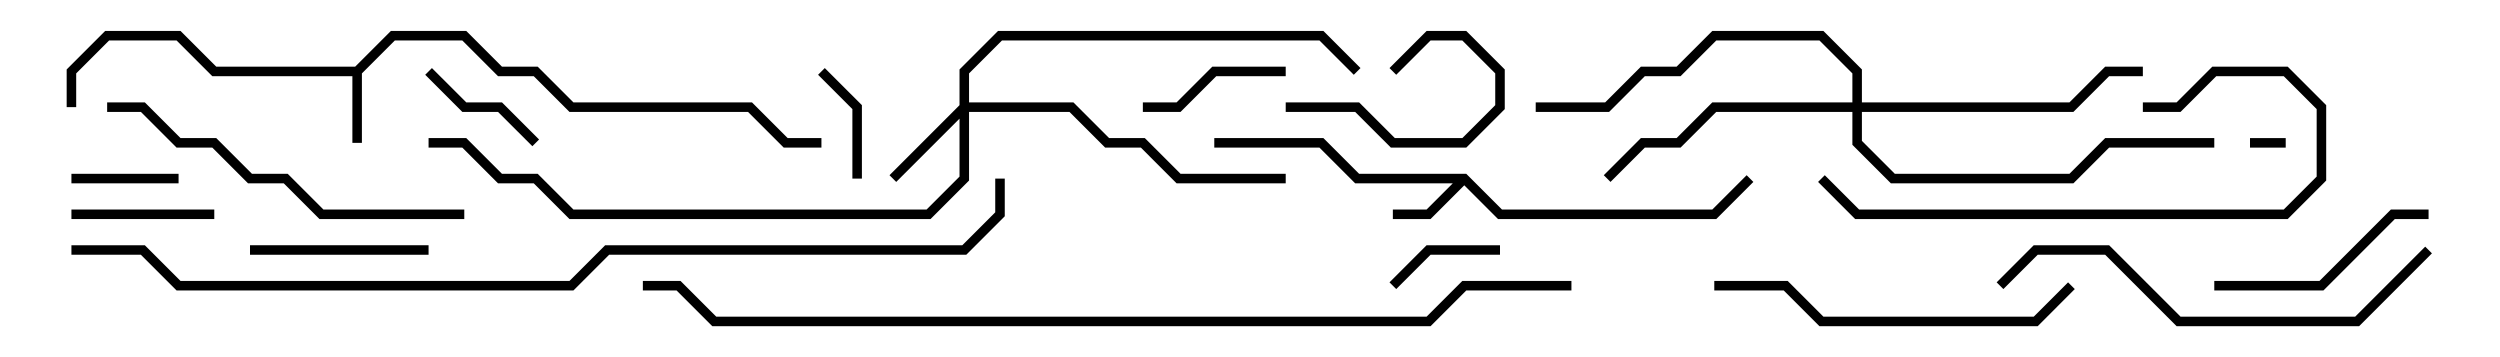 <svg version="1.1" width="105" height="15" xmlns="http://www.w3.org/2000/svg"><path d="M14.917,2.8L16.417,1.3L19.583,1.3L21.083,2.8L22.583,2.8L24.083,4.3L31.583,4.3L33.083,5.8L34.5,5.8L34.5,6.2L32.917,6.2L31.417,4.7L23.917,4.7L22.417,3.2L20.917,3.2L19.417,1.7L16.583,1.7L15.2,3.083L15.2,6L14.8,6L14.8,3.2L8.917,3.2L7.417,1.7L4.583,1.7L3.2,3.083L3.2,4.5L2.8,4.5L2.8,2.917L4.417,1.3L7.583,1.3L9.083,2.8z" stroke="none"/><path d="M61.583,7.3L63.083,8.8L71.917,8.8L73.359,7.359L73.641,7.641L72.083,9.2L62.917,9.2L61.5,7.783L60.083,9.2L58.5,9.2L58.5,8.8L59.917,8.8L61.017,7.7L56.917,7.7L55.417,6.2L51,6.2L51,5.8L55.583,5.8L57.083,7.3z" stroke="none"/><path d="M40.3,4.417L40.3,2.917L41.917,1.3L55.583,1.3L57.141,2.859L56.859,3.141L55.417,1.7L42.083,1.7L40.7,3.083L40.7,4.3L45.083,4.3L46.583,5.8L48.083,5.8L49.583,7.3L54,7.3L54,7.7L49.417,7.7L47.917,6.2L46.417,6.2L44.917,4.7L40.7,4.7L40.7,7.583L39.083,9.2L23.917,9.2L22.417,7.7L20.917,7.7L19.417,6.2L18,6.2L18,5.8L19.583,5.8L21.083,7.3L22.583,7.3L24.083,8.8L38.917,8.8L40.3,7.417L40.3,4.983L37.641,7.641L37.359,7.359z" stroke="none"/><path d="M77.8,4.3L77.8,3.083L76.417,1.7L72.083,1.7L70.583,3.2L69.083,3.2L67.583,4.7L64.5,4.7L64.5,4.3L67.417,4.3L68.917,2.8L70.417,2.8L71.917,1.3L76.583,1.3L78.2,2.917L78.2,4.3L86.917,4.3L88.417,2.8L90,2.8L90,3.2L88.583,3.2L87.083,4.7L78.2,4.7L78.2,5.917L79.583,7.3L86.917,7.3L88.417,5.8L93,5.8L93,6.2L88.583,6.2L87.083,7.7L79.417,7.7L77.8,6.083L77.8,4.7L72.083,4.7L70.583,6.2L69.083,6.2L67.641,7.641L67.359,7.359L68.917,5.8L70.417,5.8L71.917,4.3z" stroke="none"/><path d="M94.5,6.2L94.5,5.8L96,5.8L96,6.2z" stroke="none"/><path d="M3,7.7L3,7.3L7.5,7.3L7.5,7.7z" stroke="none"/><path d="M63,10.3L63,10.7L60.083,10.7L58.641,12.141L58.359,11.859L59.917,10.3z" stroke="none"/><path d="M58.641,3.141L58.359,2.859L59.917,1.3L61.583,1.3L63.2,2.917L63.2,4.583L61.583,6.2L58.417,6.2L56.917,4.7L54,4.7L54,4.3L57.083,4.3L58.583,5.8L61.417,5.8L62.8,4.417L62.8,3.083L61.417,1.7L60.083,1.7z" stroke="none"/><path d="M36.2,7.5L35.8,7.5L35.8,4.583L34.359,3.141L34.641,2.859L36.2,4.417z" stroke="none"/><path d="M22.641,5.859L22.359,6.141L20.917,4.7L19.417,4.7L17.859,3.141L18.141,2.859L19.583,4.3L21.083,4.3z" stroke="none"/><path d="M9,8.8L9,9.2L3,9.2L3,8.8z" stroke="none"/><path d="M54,2.8L54,3.2L51.083,3.2L49.583,4.7L48,4.7L48,4.3L49.417,4.3L50.917,2.8z" stroke="none"/><path d="M18,10.3L18,10.7L10.5,10.7L10.5,10.3z" stroke="none"/><path d="M93,12.2L93,11.8L97.417,11.8L100.417,8.8L102,8.8L102,9.2L100.583,9.2L97.583,12.2z" stroke="none"/><path d="M90,4.7L90,4.3L91.417,4.3L92.917,2.8L96.083,2.8L97.7,4.417L97.7,7.583L96.083,9.2L77.917,9.2L76.359,7.641L76.641,7.359L78.083,8.8L95.917,8.8L97.3,7.417L97.3,4.583L95.917,3.2L93.083,3.2L91.583,4.7z" stroke="none"/><path d="M86.859,11.859L87.141,12.141L85.583,13.7L76.417,13.7L74.917,12.2L72,12.2L72,11.8L75.083,11.8L76.583,13.3L85.417,13.3z" stroke="none"/><path d="M4.5,4.7L4.5,4.3L6.083,4.3L7.583,5.8L9.083,5.8L10.583,7.3L12.083,7.3L13.583,8.8L19.5,8.8L19.5,9.2L13.417,9.2L11.917,7.7L10.417,7.7L8.917,6.2L7.417,6.2L5.917,4.7z" stroke="none"/><path d="M101.859,10.359L102.141,10.641L99.083,13.7L91.417,13.7L88.417,10.7L85.583,10.7L84.141,12.141L83.859,11.859L85.417,10.3L88.583,10.3L91.583,13.3L98.917,13.3z" stroke="none"/><path d="M66,11.8L66,12.2L61.583,12.2L60.083,13.7L29.917,13.7L28.417,12.2L27,12.2L27,11.8L28.583,11.8L30.083,13.3L59.917,13.3L61.417,11.8z" stroke="none"/><path d="M3,10.7L3,10.3L6.083,10.3L7.583,11.8L23.917,11.8L25.417,10.3L40.417,10.3L41.8,8.917L41.8,7.5L42.2,7.5L42.2,9.083L40.583,10.7L25.583,10.7L24.083,12.2L7.417,12.2L5.917,10.7z" stroke="none"/></svg>